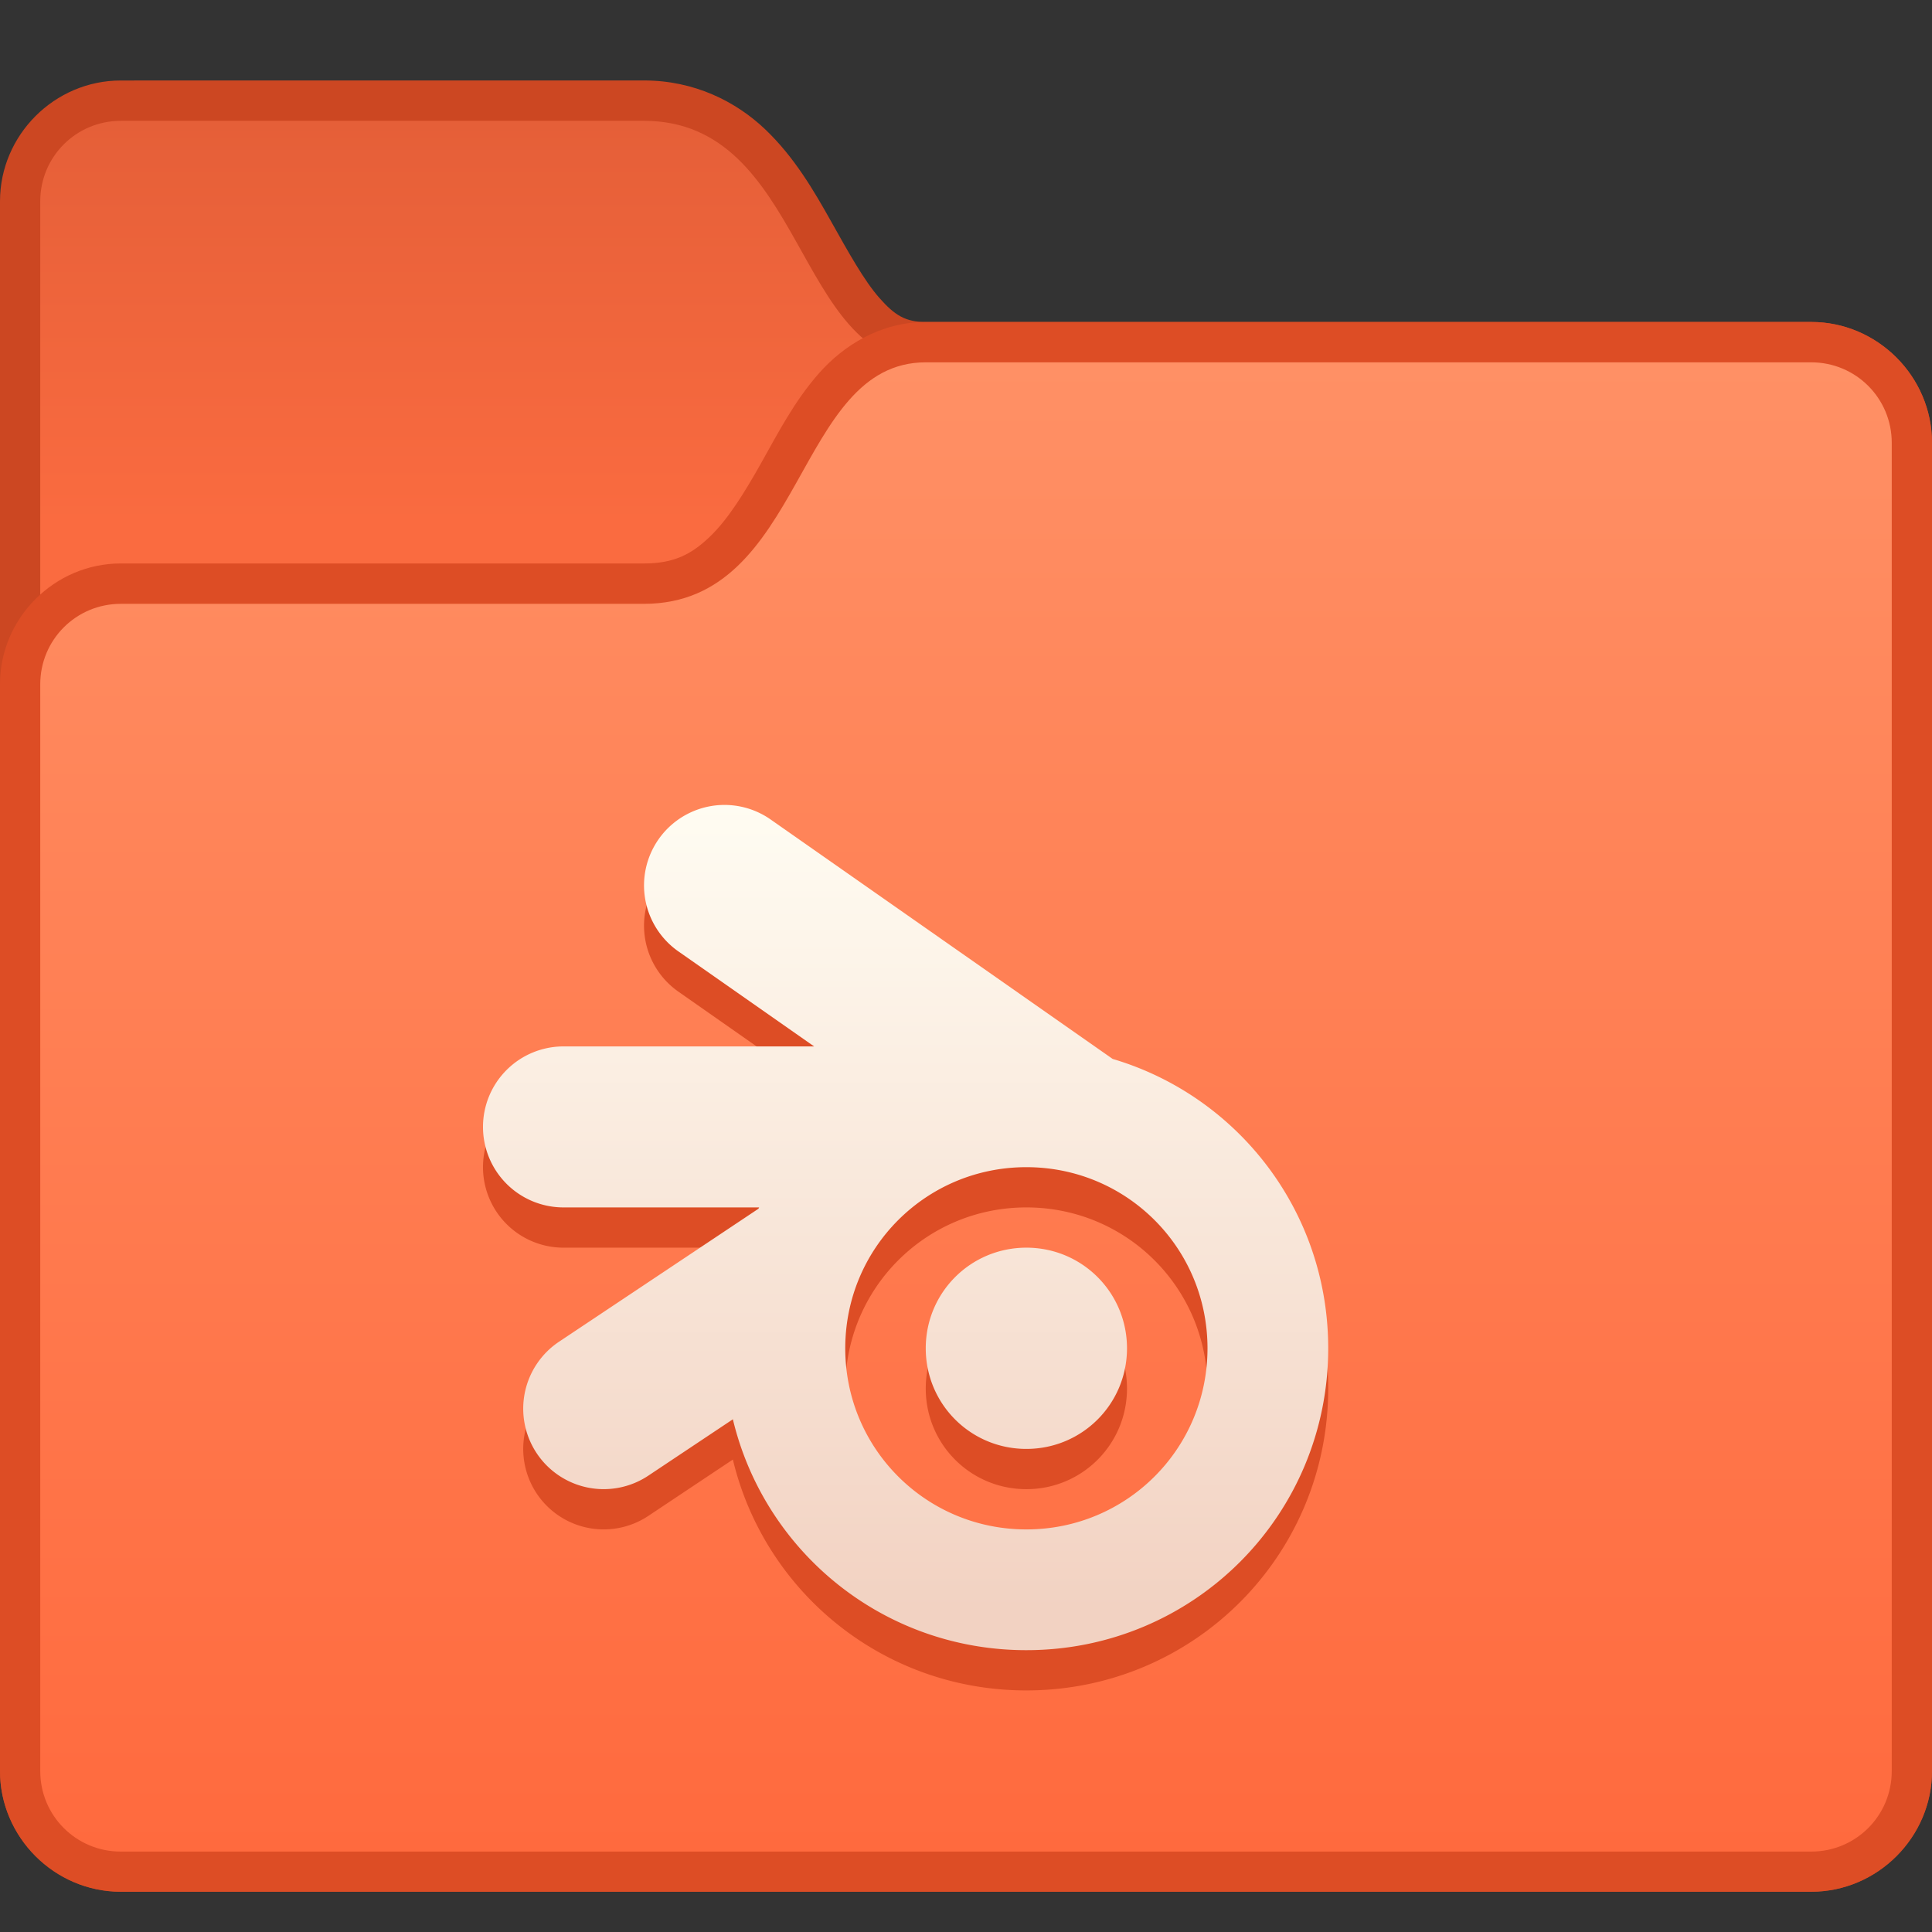 <?xml version="1.0" encoding="UTF-8" standalone="no"?>
<!-- Created with Inkscape (http://www.inkscape.org/) -->

<svg
   width="48"
   height="48"
   viewBox="0 0 48 48"
   version="1.1"
   id="svg8"
   inkscape:version="1.2 (dc2aedaf03, 2022-05-15)"
   sodipodi:docname="alt-blender.svg"
   xml:space="preserve"
   xmlns:inkscape="http://www.inkscape.org/namespaces/inkscape"
   xmlns:sodipodi="http://sodipodi.sourceforge.net/DTD/sodipodi-0.dtd"
   xmlns:xlink="http://www.w3.org/1999/xlink"
   xmlns="http://www.w3.org/2000/svg"
   xmlns:svg="http://www.w3.org/2000/svg"
   xmlns:rdf="http://www.w3.org/1999/02/22-rdf-syntax-ns#"
   xmlns:cc="http://creativecommons.org/ns#"
   xmlns:dc="http://purl.org/dc/elements/1.1/"><rect x="0" y="0" width="48" height="48" fill="#333333" stroke="none"/><title
     id="title7895">Antu icon Theme</title><defs
     id="defs2"><linearGradient
       gradientTransform="matrix(1.5,0,0,1.5,-123.127,-134.319)"
       inkscape:collect="always"
       xlink:href="#linearGradient920"
       id="linearGradient6712"
       gradientUnits="userSpaceOnUse"
       x1="64.751"
       y1="267.891"
       x2="64.751"
       y2="274.557" /><linearGradient
       inkscape:collect="always"
       id="linearGradient920"><stop
         style="stop-color:#e55f38;stop-opacity:1"
         offset="0"
         id="stop916" /><stop
         style="stop-color:#fa6b40;stop-opacity:1"
         offset="1"
         id="stop918" /></linearGradient><linearGradient
       inkscape:collect="always"
       xlink:href="#linearGradient4622"
       id="linearGradient964-8-9"
       x1="28"
       y1="334.648"
       x2="28"
       y2="297.65"
       gradientUnits="userSpaceOnUse"
       gradientTransform="translate(-38,-24.131)" /><linearGradient
       id="linearGradient4622"
       inkscape:collect="always"><stop
         id="stop4618"
         offset="0"
         style="stop-color:#ff6a3e;stop-opacity:1" /><stop
         id="stop4620"
         offset="1"
         style="stop-color:#ff9065;stop-opacity:1" /></linearGradient><linearGradient
       inkscape:collect="always"
       id="linearGradient4547"><stop
         style="stop-color:#c3f7f9;stop-opacity:1"
         offset="0"
         id="stop4543" /><stop
         style="stop-color:#e5fafb;stop-opacity:1"
         offset="1"
         id="stop4545" /></linearGradient><style
       type="text/css"
       id="current-color-scheme">
      .ColorScheme-Text {
        color:#122036;
      }
      </style><style
       type="text/css"
       id="current-color-scheme-7">
      .ColorScheme-Text {
        color:#122036;
      }
      </style><style
       type="text/css"
       id="current-color-scheme-5">
      .ColorScheme-Text {
        color:#122036;
      }
      </style><style
       type="text/css"
       id="current-color-scheme-6">
      .ColorScheme-Text {
        color:#122036;
      }
      </style><style
       type="text/css"
       id="current-color-scheme-1">
      .ColorScheme-Text {
        color:#122036;
      }
      </style><style
       id="current-color-scheme-10"
       type="text/css">
      .ColorScheme-Text {
        color:#122036;
      }
      </style><style
       id="current-color-scheme-5-7"
       type="text/css">
      .ColorScheme-Text {
        color:#122036;
      }
      </style><style
       id="current-color-scheme-1-2"
       type="text/css">
      .ColorScheme-Text {
        color:#122036;
      }
      </style><style
       type="text/css"
       id="current-color-scheme-10-9">
      .ColorScheme-Text {
        color:#122036;
      }
      </style><linearGradient
       inkscape:collect="always"
       xlink:href="#linearGradient4547"
       id="linearGradient883"
       x1="16"
       y1="23"
       x2="16"
       y2="9"
       gradientUnits="userSpaceOnUse" /><style
       id="current-color-scheme-27"
       type="text/css">
      .ColorScheme-Text {
        color:#122036;
      }
      </style><style
       id="current-color-scheme-7-0"
       type="text/css">
      .ColorScheme-Text {
        color:#122036;
      }
      </style><style
       id="current-color-scheme-5-93"
       type="text/css">
      .ColorScheme-Text {
        color:#122036;
      }
      </style><style
       id="current-color-scheme-2"
       type="text/css">
      .ColorScheme-Text {
        color:#122036;
      }
      </style><style
       id="current-color-scheme-7-7"
       type="text/css">
      .ColorScheme-Text {
        color:#122036;
      }
      </style><style
       id="current-color-scheme-5-0"
       type="text/css">
      .ColorScheme-Text {
        color:#122036;
      }
      </style><style
       type="text/css"
       id="current-color-scheme-9">
      .ColorScheme-Text {
        color:#122036;
      }
      </style><style
       type="text/css"
       id="current-color-scheme-1-6">
      .ColorScheme-Text {
        color:#122036;
      }
      </style><style
       id="current-color-scheme-10-0"
       type="text/css">
      .ColorScheme-Text {
        color:#122036;
      }
      </style><style
       type="text/css"
       id="current-color-scheme-6-6">
      .ColorScheme-Text {
        color:#122036;
      }
      </style><style
       type="text/css"
       id="current-color-scheme-7-1">
      .ColorScheme-Text {
        color:#122036;
      }
      </style><style
       type="text/css"
       id="current-color-scheme-5-2">
      .ColorScheme-Text {
        color:#122036;
      }
      </style><style
       id="current-color-scheme-3"
       type="text/css">
      .ColorScheme-Text {
        color:#122036;
      }
      </style><style
       id="current-color-scheme-7-75"
       type="text/css">
      .ColorScheme-Text {
        color:#122036;
      }
      </style><style
       id="current-color-scheme-5-9"
       type="text/css">
      .ColorScheme-Text {
        color:#122036;
      }
      </style><style
       type="text/css"
       id="current-color-scheme-9-2">
      .ColorScheme-Text {
        color:#122036;
      }
      </style><style
       type="text/css"
       id="current-color-scheme-1-2-2">
      .ColorScheme-Text {
        color:#122036;
      }
      </style><style
       id="current-color-scheme-10-8"
       type="text/css">
      .ColorScheme-Text {
        color:#122036;
      }
      </style><style
       type="text/css"
       id="current-color-scheme-6-9">
      .ColorScheme-Text {
        color:#122036;
      }
      </style><style
       type="text/css"
       id="current-color-scheme-7-1-7">
      .ColorScheme-Text {
        color:#122036;
      }
      </style><style
       type="text/css"
       id="current-color-scheme-5-2-3">
      .ColorScheme-Text {
        color:#122036;
      }
      </style><style
       type="text/css"
       id="current-color-scheme-106">
      .ColorScheme-Text {
        color:#122036;
      }
      </style><style
       type="text/css"
       id="current-color-scheme-7-3">
      .ColorScheme-Text {
        color:#122036;
      }
      </style><style
       type="text/css"
       id="current-color-scheme-5-20">
      .ColorScheme-Text {
        color:#122036;
      }
      </style><style
       id="current-color-scheme-9-6"
       type="text/css">
      .ColorScheme-Text {
        color:#122036;
      }
      </style><style
       id="current-color-scheme-1-1"
       type="text/css">
      .ColorScheme-Text {
        color:#122036;
      }
      </style><style
       type="text/css"
       id="current-color-scheme-10-5">
      .ColorScheme-Text {
        color:#122036;
      }
      </style><style
       id="current-color-scheme-6-5"
       type="text/css">
      .ColorScheme-Text {
        color:#122036;
      }
      </style><style
       id="current-color-scheme-7-1-4"
       type="text/css">
      .ColorScheme-Text {
        color:#122036;
      }
      </style><style
       id="current-color-scheme-5-2-7"
       type="text/css">
      .ColorScheme-Text {
        color:#122036;
      }
      </style><linearGradient
       inkscape:collect="always"
       xlink:href="#linearGradient35783"
       id="linearGradient35785"
       x1="-10"
       y1="302.65"
       x2="-10"
       y2="282.65"
       gradientUnits="userSpaceOnUse" /><linearGradient
       inkscape:collect="always"
       id="linearGradient35783"><stop
         style="stop-color:#f2d2c2;stop-opacity:1;"
         offset="0"
         id="stop35779" /><stop
         style="stop-color:#fffcf2;stop-opacity:1;"
         offset="1"
         id="stop35781" /></linearGradient></defs><sodipodi:namedview
     id="base"
     pagecolor="#ffffff"
     bordercolor="#666666"
     borderopacity="1.0"
     inkscape:pageopacity="0.0"
     inkscape:pageshadow="2"
     inkscape:zoom="16.000001"
     inkscape:cx="46.687499"
     inkscape:cy="38.093749"
     inkscape:document-units="px"
     inkscape:current-layer="layer1"
     showgrid="true"
     units="px"
     inkscape:window-width="2160"
     inkscape:window-height="1337"
     inkscape:window-x="0"
     inkscape:window-y="0"
     inkscape:window-maximized="1"
     objecttolerance="10"
     gridtolerance="10"
     guidetolerance="10"
     inkscape:snap-bbox="true"
     inkscape:bbox-paths="true"
     inkscape:bbox-nodes="true"
     inkscape:snap-bbox-edge-midpoints="true"
     inkscape:snap-bbox-midpoints="true"
     inkscape:object-paths="true"
     inkscape:snap-intersection-paths="true"
     inkscape:showpageshadow="2"
     inkscape:pagecheckerboard="0"
     inkscape:deskcolor="#d1d1d1"><inkscape:grid
       type="xygrid"
       id="grid7897"
       empspacing="4" /></sodipodi:namedview><g
     inkscape:label="Capa 1"
     inkscape:groupmode="layer"
     id="layer1"
     transform="translate(0,-266.65)"><g
       id="g9230"
       transform="translate(34,2.133)"><path
         id="path1233-1-0"
         d="m -31,266.517 c -1.645,0 -3,1.355 -3,3 v 39 c 0,1.645 1.355,3 3,3 h 42 c 1.645,0 3,-1.355 3,-3 v -33 c 0,-1.645 -1.355,-3 -3,-3 h -21.998 c -0.506,0 -0.774,-0.167 -1.154,-0.598 -0.38,-0.431 -0.766,-1.129 -1.195,-1.893 -0.429,-0.764 -0.91,-1.597 -1.639,-2.293 -0.729,-0.695 -1.764,-1.217 -3.014,-1.217 z"
         style="color:#000000;font-style:normal;font-variant:normal;font-weight:normal;font-stretch:normal;font-size:medium;line-height:normal;font-family:sans-serif;font-variant-ligatures:normal;font-variant-position:normal;font-variant-caps:normal;font-variant-numeric:normal;font-variant-alternates:normal;font-feature-settings:normal;text-indent:0;text-align:start;text-decoration:none;text-decoration-line:none;text-decoration-style:solid;text-decoration-color:#000000;letter-spacing:normal;word-spacing:normal;text-transform:none;writing-mode:lr-tb;direction:ltr;text-orientation:mixed;dominant-baseline:auto;baseline-shift:baseline;text-anchor:start;white-space:normal;shape-padding:0;clip-rule:nonzero;display:inline;overflow:visible;visibility:visible;opacity:1;isolation:auto;mix-blend-mode:normal;color-interpolation:sRGB;color-interpolation-filters:linearRGB;solid-color:#000000;solid-opacity:1;vector-effect:none;fill:#cc4722;fill-opacity:1;fill-rule:nonzero;stroke:none;stroke-width:2;stroke-linecap:round;stroke-linejoin:round;stroke-miterlimit:4;stroke-dasharray:none;stroke-dashoffset:0;stroke-opacity:1;color-rendering:auto;image-rendering:auto;shape-rendering:auto;text-rendering:auto;enable-background:accumulate"
         inkscape:connector-curvature="0" /><path
         sodipodi:nodetypes="sccssssssss"
         inkscape:connector-curvature="0"
         id="rect993-62-0"
         d="m -31,267.519 h 13 c 4,0 3.747,6 7,6 h 22 c 1.108,0 2,0.892 2,2 v 33 c 0,1.108 -0.892,2 -2,2 h -42 c -1.108,0 -2,-0.892 -2,-2 v -39 c 0,-1.108 0.892,-2 2,-2 z"
         style="opacity:1;vector-effect:none;fill:url(#linearGradient6712);fill-opacity:1;stroke:none;stroke-width:2;stroke-linecap:round;stroke-linejoin:round;stroke-miterlimit:4;stroke-dasharray:none;stroke-dashoffset:0;stroke-opacity:1" /><path
         id="path1270-1-5"
         d="m -11,272.517 c -1.121,0 -2.042,0.581 -2.654,1.275 -0.612,0.694 -1.024,1.498 -1.438,2.234 -0.414,0.736 -0.825,1.399 -1.275,1.828 -0.45,0.43 -0.883,0.662 -1.633,0.662 h -13 c -1.645,0 -3,1.355 -3,3 v 27 c 0,1.645 1.355,3 3,3 h 42 c 1.645,0 3,-1.355 3,-3 v -33 c 0,-1.645 -1.355,-3 -3,-3 z"
         style="color:#000000;font-style:normal;font-variant:normal;font-weight:normal;font-stretch:normal;font-size:medium;line-height:normal;font-family:sans-serif;font-variant-ligatures:normal;font-variant-position:normal;font-variant-caps:normal;font-variant-numeric:normal;font-variant-alternates:normal;font-feature-settings:normal;text-indent:0;text-align:start;text-decoration:none;text-decoration-line:none;text-decoration-style:solid;text-decoration-color:#000000;letter-spacing:normal;word-spacing:normal;text-transform:none;writing-mode:lr-tb;direction:ltr;text-orientation:mixed;dominant-baseline:auto;baseline-shift:baseline;text-anchor:start;white-space:normal;shape-padding:0;clip-rule:nonzero;display:inline;overflow:visible;visibility:visible;opacity:1;isolation:auto;mix-blend-mode:normal;color-interpolation:sRGB;color-interpolation-filters:linearRGB;solid-color:#000000;solid-opacity:1;vector-effect:none;fill:#dd4d25;fill-opacity:1;fill-rule:nonzero;stroke:none;stroke-width:2;stroke-linecap:round;stroke-linejoin:round;stroke-miterlimit:4;stroke-dasharray:none;stroke-dashoffset:0;stroke-opacity:1;color-rendering:auto;image-rendering:auto;shape-rendering:auto;text-rendering:auto;enable-background:accumulate"
         inkscape:connector-curvature="0" /><path
         sodipodi:nodetypes="sccssssssss"
         inkscape:connector-curvature="0"
         id="rect993-6-7-1"
         d="m -31,279.519 h 13 c 4,0 3.747,-6 7,-6 h 22 c 1.108,0 2,0.892 2,2 v 33 c 0,1.108 -0.892,2 -2,2 h -42 c -1.108,0 -2,-0.892 -2,-2 v -27 c 0,-1.108 0.892,-2 2,-2 z"
         style="opacity:1;vector-effect:none;fill:url(#linearGradient964-8-9);fill-opacity:1;stroke:none;stroke-width:2;stroke-linecap:round;stroke-linejoin:round;stroke-miterlimit:4;stroke-dasharray:none;stroke-dashoffset:0;stroke-opacity:1" /></g><g
       inkscape:label="Capa 1"
       id="layer1-3"
       transform="translate(0,-0.002)"><g
         id="g6041"
         transform="translate(12,8)" /><g
         transform="translate(-35,-6)"
         id="layer1-6"
         inkscape:label="Capa 1"><g
           transform="translate(155,-84)"
           id="g949"><g
             id="g38193"
             transform="translate(-56,-49)"><g
               transform="translate(-68,117.002)"
               id="g1286"><g
                 id="g989"
                 transform="matrix(1.5,0,0,1.5,-85.127,-110.188)"
                 style="stroke:none"><g
                   style="stroke:none;stroke-width:2;stroke-linecap:round;stroke-linejoin:round;stroke-miterlimit:4;stroke-dasharray:none;stroke-opacity:1"
                   inkscape:label="Capa 1"
                   id="layer1-0-6-8"
                   transform="translate(100.172,14.206)"><g
                     style="stroke:none;stroke-width:2;stroke-linecap:round;stroke-linejoin:round;stroke-miterlimit:4;stroke-dasharray:none;stroke-opacity:1"
                     id="g6719-0-7"
                     transform="translate(-40.754,-34.631)" /></g></g></g><g
               id="g37091"
               transform="translate(-28,143)"><path
                 id="rect33357-3-5"
                 style="fill:#dd4d25;fill-opacity:1;stroke:none;stroke-width:6;stroke-linecap:round;stroke-linejoin:round;stop-color:#000000"
                 d="m -17.826,283.658 a 2,2 0 0 0 -1.812,0.846 2,2 0 0 0 0.492,2.785 l 3.373,2.361 H -22 a 2,2 0 0 0 -2,2 2,2 0 0 0 2,2 h 4.861 c -0.006,0.011 -0.012,0.022 -0.018,0.033 l -4.953,3.303 a 2,2 0 0 0 -0.555,2.773 2,2 0 0 0 2.773,0.555 l 2.1,-1.4 c 0.789,3.298 3.744,5.736 7.291,5.736 4.155,0 7.5,-3.345 7.5,-7.5 0,-3.409 -2.253,-6.271 -5.355,-7.189 l -8.498,-5.949 a 2,2 0 0 0 -0.973,-0.354 z M -10.5,292.65 c 2.493,0 4.5,2.007 4.5,4.5 0,2.493 -2.007,4.5 -4.5,4.5 -2.493,0 -4.5,-2.007 -4.5,-4.5 0,-2.493 2.007,-4.5 4.5,-4.5 z m 0,2 c -1.385,0 -2.5,1.115 -2.5,2.5 0,1.385 1.115,2.5 2.5,2.5 1.385,0 2.5,-1.115 2.5,-2.5 0,-1.385 -1.115,-2.5 -2.5,-2.5 z" /><path
                 id="rect33357-3"
                 style="fill:url(#linearGradient35785);fill-opacity:1;stroke:none;stroke-width:6;stroke-linecap:round;stroke-linejoin:round;stop-color:#000000"
                 d="m -17.826,282.658 a 2,2 0 0 0 -1.812,0.846 2,2 0 0 0 0.492,2.785 l 3.373,2.361 H -22 a 2,2 0 0 0 -2,2 2,2 0 0 0 2,2 h 4.861 c -0.006,0.011 -0.012,0.022 -0.018,0.033 l -4.953,3.303 a 2,2 0 0 0 -0.555,2.773 2,2 0 0 0 2.773,0.555 l 2.1,-1.4 c 0.789,3.298 3.744,5.736 7.291,5.736 4.155,0 7.5,-3.345 7.5,-7.5 0,-3.409 -2.253,-6.271 -5.355,-7.189 l -8.498,-5.949 a 2,2 0 0 0 -0.973,-0.354 z M -10.5,291.65 c 2.493,0 4.5,2.007 4.5,4.5 0,2.493 -2.007,4.5 -4.5,4.5 -2.493,0 -4.5,-2.007 -4.5,-4.5 0,-2.493 2.007,-4.5 4.5,-4.5 z m 0,2 c -1.385,0 -2.5,1.115 -2.5,2.5 0,1.385 1.115,2.5 2.5,2.5 1.385,0 2.5,-1.115 2.5,-2.5 0,-1.385 -1.115,-2.5 -2.5,-2.5 z" /></g></g></g></g></g></g></svg>
